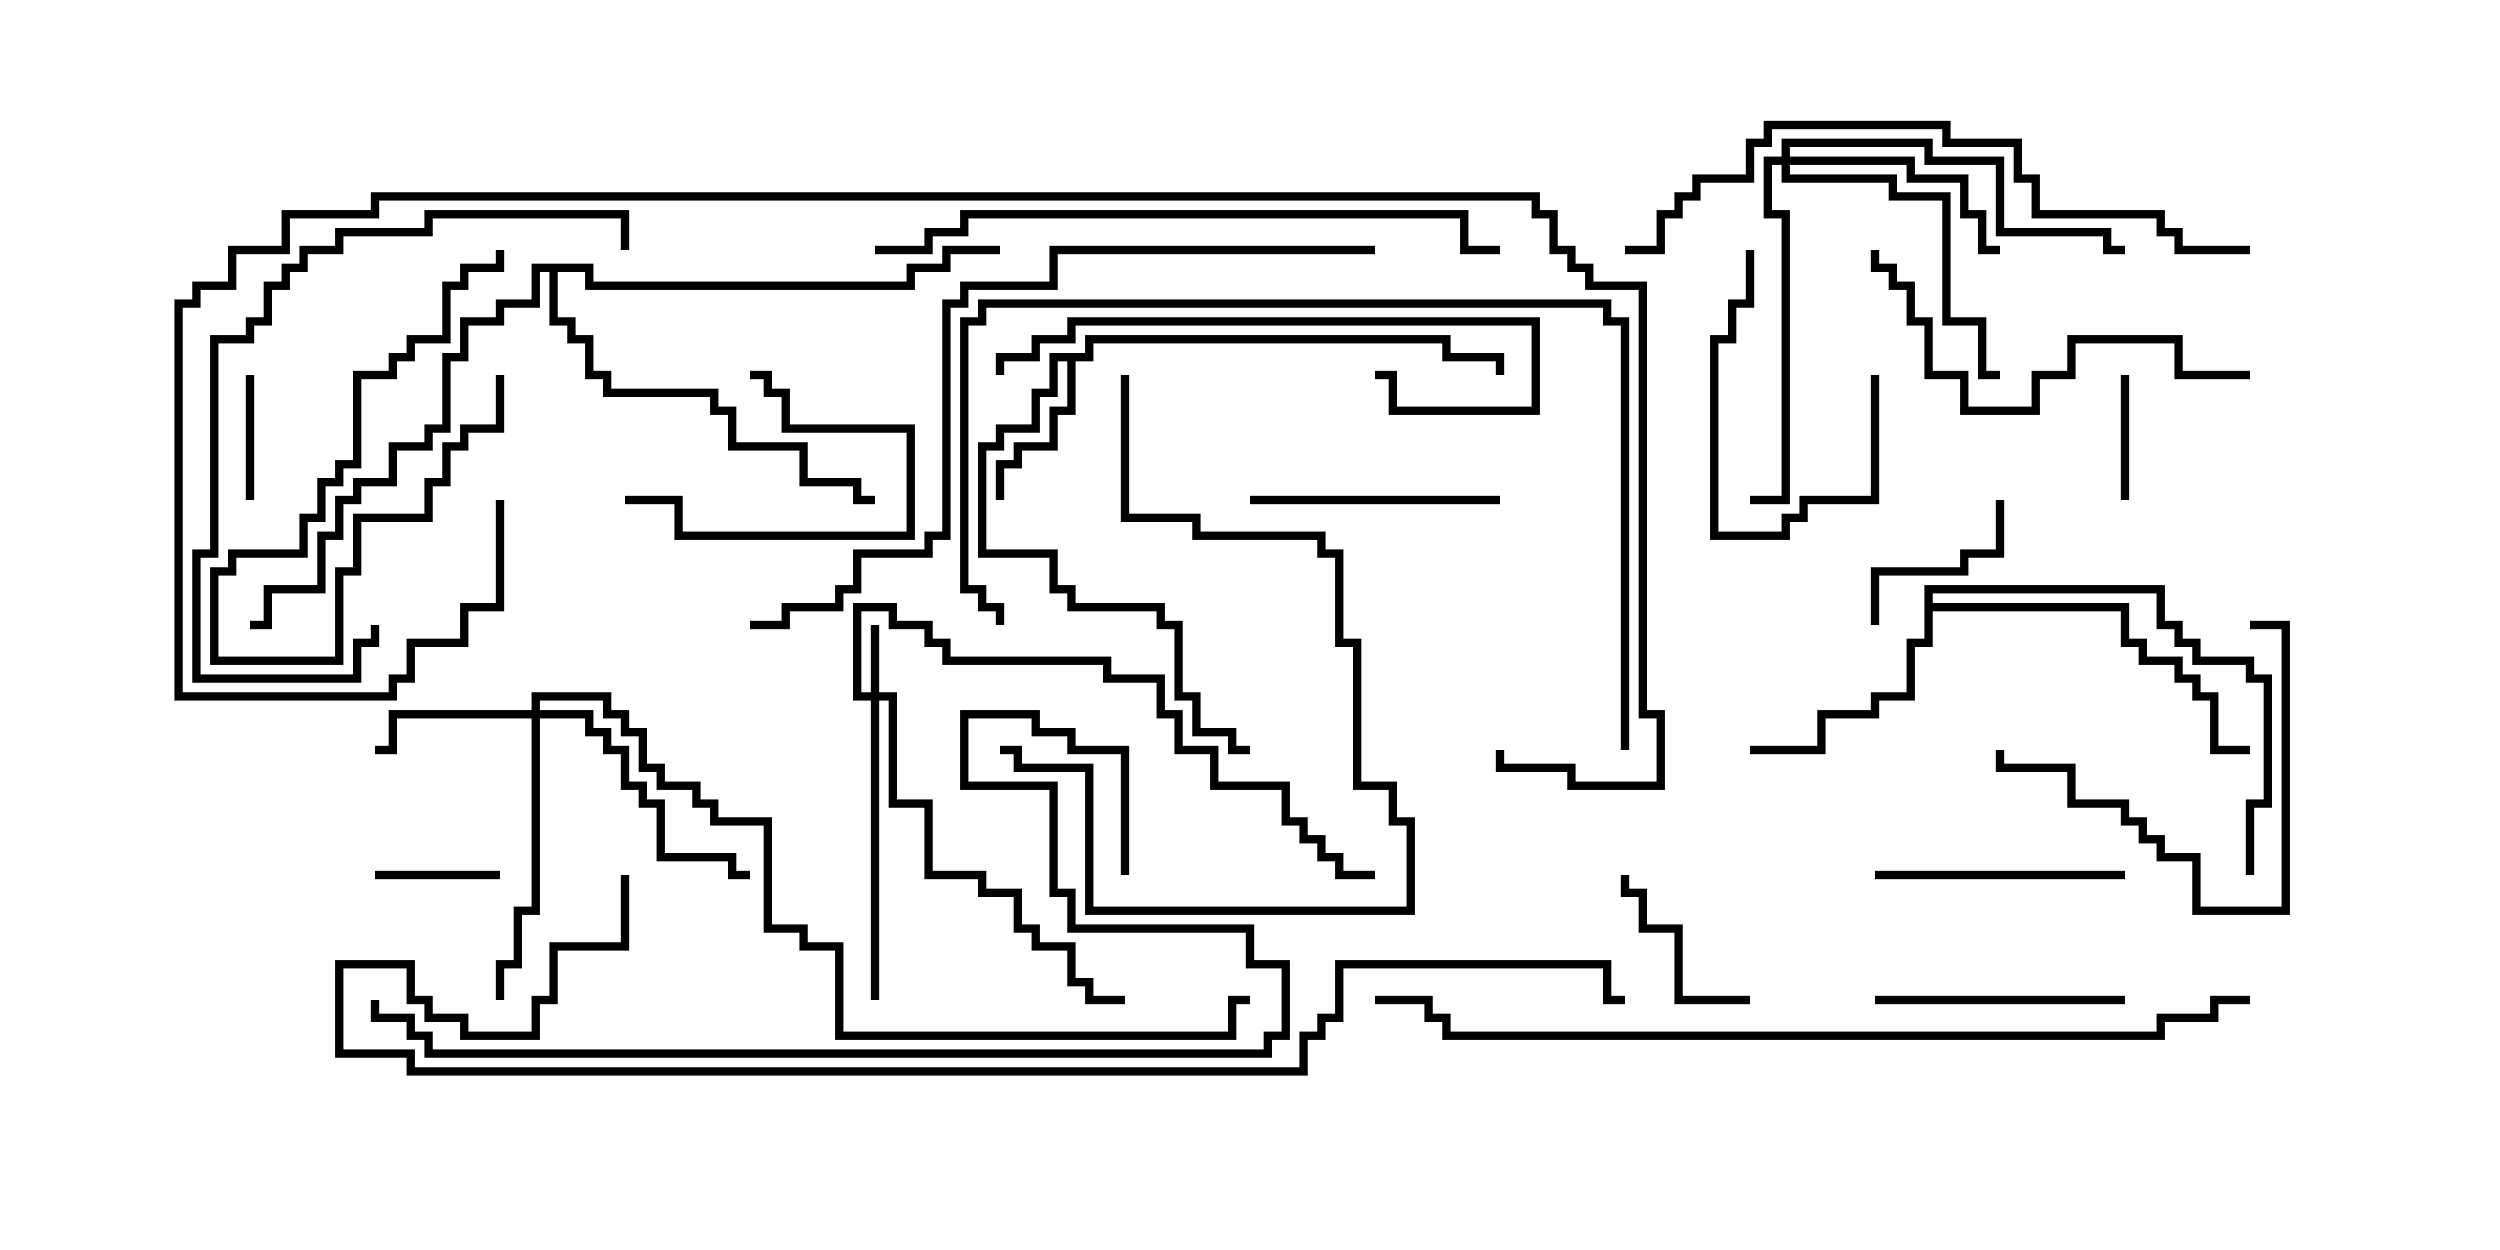 <svg version="1.1" width="30" height="15" xmlns="http://www.w3.org/2000/svg"><path d="M13.021,4.236L13.021,4.021L17.407,4.021L17.407,4.236L18.05,4.236L18.05,4.5L17.95,4.5L17.95,4.336L17.307,4.336L17.307,4.121L13.121,4.121L13.121,4.336L12.907,4.336L12.907,4.979L12.693,4.979L12.693,5.407L12.264,5.407L12.264,5.621L12.05,5.621L12.05,6L11.95,6L11.95,5.521L12.164,5.521L12.164,5.307L12.593,5.307L12.593,4.879L12.807,4.879L12.807,4.336L12.693,4.336L12.693,4.764L12.479,4.764L12.479,5.193L12.05,5.193L12.05,5.407L11.836,5.407L11.836,6.593L12.693,6.593L12.693,7.021L12.907,7.021L12.907,7.236L13.979,7.236L13.979,7.45L14.193,7.45L14.193,8.307L14.407,8.307L14.407,8.736L14.836,8.736L14.836,8.95L15,8.95L15,9.05L14.736,9.05L14.736,8.836L14.307,8.836L14.307,8.407L14.093,8.407L14.093,7.55L13.879,7.55L13.879,7.336L12.807,7.336L12.807,7.121L12.593,7.121L12.593,6.693L11.736,6.693L11.736,5.307L11.95,5.307L11.95,5.093L12.379,5.093L12.379,4.664L12.593,4.664L12.593,4.236z" stroke="none"/><path d="M23.093,7.021L25.979,7.021L25.979,7.45L26.193,7.45L26.193,7.664L26.407,7.664L26.407,7.879L27.05,7.879L27.05,8.093L27.264,8.093L27.264,9.693L27.05,9.693L27.05,10.5L26.95,10.5L26.95,9.593L27.164,9.593L27.164,8.193L26.95,8.193L26.95,7.979L26.307,7.979L26.307,7.764L26.093,7.764L26.093,7.55L25.879,7.55L25.879,7.121L23.193,7.121L23.193,7.236L25.55,7.236L25.55,7.664L25.764,7.664L25.764,7.879L26.193,7.879L26.193,8.093L26.407,8.093L26.407,8.307L26.621,8.307L26.621,8.95L27,8.95L27,9.05L26.521,9.05L26.521,8.407L26.307,8.407L26.307,8.193L26.093,8.193L26.093,7.979L25.664,7.979L25.664,7.764L25.45,7.764L25.45,7.336L23.193,7.336L23.193,7.764L22.979,7.764L22.979,8.407L22.55,8.407L22.55,8.621L21.907,8.621L21.907,9.05L21,9.05L21,8.95L21.807,8.95L21.807,8.521L22.45,8.521L22.45,8.307L22.879,8.307L22.879,7.664L23.093,7.664z" stroke="none"/><path d="M7.121,3.164L7.121,3.379L10.879,3.379L10.879,3.164L11.307,3.164L11.307,2.95L12,2.95L12,3.05L11.407,3.05L11.407,3.264L10.979,3.264L10.979,3.479L7.021,3.479L7.021,3.264L6.693,3.264L6.693,3.807L6.907,3.807L6.907,4.021L7.121,4.021L7.121,4.45L7.336,4.45L7.336,4.664L8.621,4.664L8.621,4.879L8.836,4.879L8.836,5.307L9.693,5.307L9.693,5.736L10.336,5.736L10.336,5.95L10.5,5.95L10.5,6.05L10.236,6.05L10.236,5.836L9.593,5.836L9.593,5.407L8.736,5.407L8.736,4.979L8.521,4.979L8.521,4.764L7.236,4.764L7.236,4.55L7.021,4.55L7.021,4.121L6.807,4.121L6.807,3.907L6.593,3.907L6.593,3.264L6.479,3.264L6.479,3.693L6.05,3.693L6.05,3.907L5.621,3.907L5.621,4.336L5.407,4.336L5.407,5.193L5.193,5.193L5.193,5.407L4.764,5.407L4.764,5.836L4.336,5.836L4.336,6.05L4.121,6.05L4.121,6.479L3.907,6.479L3.907,7.121L3.264,7.121L3.264,7.55L3,7.55L3,7.45L3.164,7.45L3.164,7.021L3.807,7.021L3.807,6.379L4.021,6.379L4.021,5.95L4.236,5.95L4.236,5.736L4.664,5.736L4.664,5.307L5.093,5.307L5.093,5.093L5.307,5.093L5.307,4.236L5.521,4.236L5.521,3.807L5.95,3.807L5.95,3.593L6.379,3.593L6.379,3.164z" stroke="none"/><path d="M10.45,8.307L10.45,7.5L10.55,7.5L10.55,8.307L10.764,8.307L10.764,9.593L11.193,9.593L11.193,10.45L11.836,10.45L11.836,10.664L12.264,10.664L12.264,11.093L12.479,11.093L12.479,11.307L12.907,11.307L12.907,11.736L13.121,11.736L13.121,11.95L13.5,11.95L13.5,12.05L13.021,12.05L13.021,11.836L12.807,11.836L12.807,11.407L12.379,11.407L12.379,11.193L12.164,11.193L12.164,10.764L11.736,10.764L11.736,10.55L11.093,10.55L11.093,9.693L10.664,9.693L10.664,8.407L10.55,8.407L10.55,12L10.45,12L10.45,8.407L10.236,8.407L10.236,7.236L10.764,7.236L10.764,7.45L11.193,7.45L11.193,7.664L11.407,7.664L11.407,7.879L13.336,7.879L13.336,8.093L13.979,8.093L13.979,8.521L14.193,8.521L14.193,8.95L14.621,8.95L14.621,9.379L15.479,9.379L15.479,9.807L15.693,9.807L15.693,10.021L15.907,10.021L15.907,10.236L16.121,10.236L16.121,10.45L16.5,10.45L16.5,10.55L16.021,10.55L16.021,10.336L15.807,10.336L15.807,10.121L15.593,10.121L15.593,9.907L15.379,9.907L15.379,9.479L14.521,9.479L14.521,9.05L14.093,9.05L14.093,8.621L13.879,8.621L13.879,8.193L13.236,8.193L13.236,7.979L11.307,7.979L11.307,7.764L11.093,7.764L11.093,7.55L10.664,7.55L10.664,7.336L10.336,7.336L10.336,8.307z" stroke="none"/><path d="M6.379,8.521L6.379,8.307L7.336,8.307L7.336,8.521L7.55,8.521L7.55,8.736L7.764,8.736L7.764,9.164L7.979,9.164L7.979,9.379L8.407,9.379L8.407,9.593L8.621,9.593L8.621,9.807L9.264,9.807L9.264,11.093L9.693,11.093L9.693,11.307L10.121,11.307L10.121,12.379L14.736,12.379L14.736,11.95L15,11.95L15,12.05L14.836,12.05L14.836,12.479L10.021,12.479L10.021,11.407L9.593,11.407L9.593,11.193L9.164,11.193L9.164,9.907L8.521,9.907L8.521,9.693L8.307,9.693L8.307,9.479L7.879,9.479L7.879,9.264L7.664,9.264L7.664,8.836L7.45,8.836L7.45,8.621L7.236,8.621L7.236,8.407L6.479,8.407L6.479,8.521L7.121,8.521L7.121,8.736L7.336,8.736L7.336,8.95L7.55,8.95L7.55,9.379L7.764,9.379L7.764,9.593L7.979,9.593L7.979,10.236L8.836,10.236L8.836,10.45L9,10.45L9,10.55L8.736,10.55L8.736,10.336L7.879,10.336L7.879,9.693L7.664,9.693L7.664,9.479L7.45,9.479L7.45,9.05L7.236,9.05L7.236,8.836L7.021,8.836L7.021,8.621L6.479,8.621L6.479,10.979L6.264,10.979L6.264,11.621L6.05,11.621L6.05,12L5.95,12L5.95,11.521L6.164,11.521L6.164,10.879L6.379,10.879L6.379,8.621L4.764,8.621L4.764,9.05L4.5,9.05L4.5,8.95L4.664,8.95L4.664,8.521z" stroke="none"/><path d="M21.379,1.879L21.379,1.664L23.193,1.664L23.193,1.879L24.05,1.879L24.05,2.736L25.336,2.736L25.336,2.95L25.5,2.95L25.5,3.05L25.236,3.05L25.236,2.836L23.95,2.836L23.95,1.979L23.093,1.979L23.093,1.764L21.479,1.764L21.479,1.879L22.979,1.879L22.979,2.093L23.621,2.093L23.621,2.521L23.836,2.521L23.836,2.95L24,2.95L24,3.05L23.736,3.05L23.736,2.621L23.521,2.621L23.521,2.193L22.879,2.193L22.879,1.979L21.479,1.979L21.479,2.093L22.764,2.093L22.764,2.307L23.407,2.307L23.407,3.807L23.836,3.807L23.836,4.45L24,4.45L24,4.55L23.736,4.55L23.736,3.907L23.307,3.907L23.307,2.407L22.664,2.407L22.664,2.193L21.379,2.193L21.379,1.979L21.264,1.979L21.264,2.521L21.479,2.521L21.479,6.05L21,6.05L21,5.95L21.379,5.95L21.379,2.621L21.164,2.621L21.164,1.879z" stroke="none"/><path d="M25.45,4.5L25.55,4.5L25.55,6L25.45,6z" stroke="none"/><path d="M6,10.45L6,10.55L4.5,10.55L4.5,10.45z" stroke="none"/><path d="M2.95,4.5L3.05,4.5L3.05,6L2.95,6z" stroke="none"/><path d="M5.95,3L6.05,3L6.05,3.264L5.621,3.264L5.621,3.479L5.407,3.479L5.407,4.121L4.979,4.121L4.979,4.336L4.764,4.336L4.764,4.55L4.336,4.55L4.336,5.621L4.121,5.621L4.121,5.836L3.907,5.836L3.907,6.264L3.693,6.264L3.693,6.693L2.836,6.693L2.836,6.907L2.621,6.907L2.621,7.879L4.021,7.879L4.021,6.807L4.236,6.807L4.236,6.164L5.093,6.164L5.093,5.736L5.307,5.736L5.307,5.307L5.521,5.307L5.521,5.093L5.95,5.093L5.95,4.5L6.05,4.5L6.05,5.193L5.621,5.193L5.621,5.407L5.407,5.407L5.407,5.836L5.193,5.836L5.193,6.264L4.336,6.264L4.336,6.907L4.121,6.907L4.121,7.979L2.521,7.979L2.521,6.807L2.736,6.807L2.736,6.593L3.593,6.593L3.593,6.164L3.807,6.164L3.807,5.736L4.021,5.736L4.021,5.521L4.236,5.521L4.236,4.45L4.664,4.45L4.664,4.236L4.879,4.236L4.879,4.021L5.307,4.021L5.307,3.379L5.521,3.379L5.521,3.164L5.95,3.164z" stroke="none"/><path d="M22.45,4.5L22.55,4.5L22.55,6.05L21.693,6.05L21.693,6.264L21.479,6.264L21.479,6.479L20.521,6.479L20.521,4.021L20.736,4.021L20.736,3.593L20.95,3.593L20.95,3L21.05,3L21.05,3.693L20.836,3.693L20.836,4.121L20.621,4.121L20.621,6.379L21.379,6.379L21.379,6.164L21.593,6.164L21.593,5.95L22.45,5.95z" stroke="none"/><path d="M22.55,7.5L22.45,7.5L22.45,6.807L23.521,6.807L23.521,6.593L23.95,6.593L23.95,6L24.05,6L24.05,6.693L23.621,6.693L23.621,6.907L22.55,6.907z" stroke="none"/><path d="M21,11.95L21,12.05L20.093,12.05L20.093,11.193L19.664,11.193L19.664,10.764L19.45,10.764L19.45,10.5L19.55,10.5L19.55,10.664L19.764,10.664L19.764,11.093L20.193,11.093L20.193,11.95z" stroke="none"/><path d="M9,4.55L9,4.45L9.264,4.45L9.264,4.664L9.479,4.664L9.479,5.093L10.979,5.093L10.979,6.479L8.093,6.479L8.093,6.05L7.5,6.05L7.5,5.95L8.193,5.95L8.193,6.379L10.879,6.379L10.879,5.193L9.379,5.193L9.379,4.764L9.164,4.764L9.164,4.55z" stroke="none"/><path d="M15,6.05L15,5.95L18,5.95L18,6.05z" stroke="none"/><path d="M22.5,12.05L22.5,11.95L25.5,11.95L25.5,12.05z" stroke="none"/><path d="M22.5,10.55L22.5,10.45L25.5,10.45L25.5,10.55z" stroke="none"/><path d="M23.95,9L24.05,9L24.05,9.164L24.907,9.164L24.907,9.593L25.55,9.593L25.55,9.807L25.764,9.807L25.764,10.021L25.979,10.021L25.979,10.236L26.407,10.236L26.407,10.879L27.379,10.879L27.379,7.55L27,7.55L27,7.45L27.479,7.45L27.479,10.979L26.307,10.979L26.307,10.336L25.879,10.336L25.879,10.121L25.664,10.121L25.664,9.907L25.45,9.907L25.45,9.693L24.807,9.693L24.807,9.264L23.95,9.264z" stroke="none"/><path d="M12.05,4.5L11.95,4.5L11.95,4.236L12.379,4.236L12.379,4.021L12.807,4.021L12.807,3.807L18.479,3.807L18.479,4.979L16.664,4.979L16.664,4.55L16.5,4.55L16.5,4.45L16.764,4.45L16.764,4.879L18.379,4.879L18.379,3.907L12.907,3.907L12.907,4.121L12.479,4.121L12.479,4.336L12.05,4.336z" stroke="none"/><path d="M13.45,4.5L13.55,4.5L13.55,6.164L14.407,6.164L14.407,6.379L15.907,6.379L15.907,6.593L16.121,6.593L16.121,7.664L16.336,7.664L16.336,9.379L16.764,9.379L16.764,9.807L16.979,9.807L16.979,10.979L13.021,10.979L13.021,9.264L12.164,9.264L12.164,9.05L12,9.05L12,8.95L12.264,8.95L12.264,9.164L13.121,9.164L13.121,10.879L16.879,10.879L16.879,9.907L16.664,9.907L16.664,9.479L16.236,9.479L16.236,7.764L16.021,7.764L16.021,6.693L15.807,6.693L15.807,6.479L14.307,6.479L14.307,6.264L13.45,6.264z" stroke="none"/><path d="M27,4.45L27,4.55L26.093,4.55L26.093,4.121L24.907,4.121L24.907,4.55L24.479,4.55L24.479,4.979L23.521,4.979L23.521,4.55L23.093,4.55L23.093,3.907L22.879,3.907L22.879,3.479L22.664,3.479L22.664,3.264L22.45,3.264L22.45,3L22.55,3L22.55,3.164L22.764,3.164L22.764,3.379L22.979,3.379L22.979,3.807L23.193,3.807L23.193,4.45L23.621,4.45L23.621,4.879L24.379,4.879L24.379,4.45L24.807,4.45L24.807,4.021L26.193,4.021L26.193,4.45z" stroke="none"/><path d="M7.55,3L7.45,3L7.45,2.621L5.193,2.621L5.193,2.836L4.121,2.836L4.121,3.05L3.693,3.05L3.693,3.264L3.479,3.264L3.479,3.479L3.264,3.479L3.264,3.907L3.05,3.907L3.05,4.121L2.621,4.121L2.621,6.693L2.407,6.693L2.407,8.093L4.236,8.093L4.236,7.664L4.45,7.664L4.45,7.5L4.55,7.5L4.55,7.764L4.336,7.764L4.336,8.193L2.307,8.193L2.307,6.593L2.521,6.593L2.521,4.021L2.95,4.021L2.95,3.807L3.164,3.807L3.164,3.379L3.379,3.379L3.379,3.164L3.593,3.164L3.593,2.95L4.021,2.95L4.021,2.736L5.093,2.736L5.093,2.521L7.55,2.521z" stroke="none"/><path d="M10.5,3.05L10.5,2.95L11.093,2.95L11.093,2.736L11.521,2.736L11.521,2.521L17.621,2.521L17.621,2.95L18,2.95L18,3.05L17.521,3.05L17.521,2.621L11.621,2.621L11.621,2.836L11.193,2.836L11.193,3.05z" stroke="none"/><path d="M27,2.95L27,3.05L26.093,3.05L26.093,2.836L25.879,2.836L25.879,2.621L24.379,2.621L24.379,2.193L24.164,2.193L24.164,1.764L23.307,1.764L23.307,1.55L21.264,1.55L21.264,1.764L21.05,1.764L21.05,2.193L20.407,2.193L20.407,2.407L20.193,2.407L20.193,2.621L19.979,2.621L19.979,3.05L19.5,3.05L19.5,2.95L19.879,2.95L19.879,2.521L20.093,2.521L20.093,2.307L20.307,2.307L20.307,2.093L20.95,2.093L20.95,1.664L21.164,1.664L21.164,1.45L23.407,1.45L23.407,1.664L24.264,1.664L24.264,2.093L24.479,2.093L24.479,2.521L25.979,2.521L25.979,2.736L26.193,2.736L26.193,2.95z" stroke="none"/><path d="M19.55,9L19.45,9L19.45,3.907L19.236,3.907L19.236,3.693L11.836,3.693L11.836,3.907L11.621,3.907L11.621,7.021L11.836,7.021L11.836,7.236L12.05,7.236L12.05,7.5L11.95,7.5L11.95,7.336L11.736,7.336L11.736,7.121L11.521,7.121L11.521,3.807L11.736,3.807L11.736,3.593L19.336,3.593L19.336,3.807L19.55,3.807z" stroke="none"/><path d="M16.5,2.95L16.5,3.05L12.693,3.05L12.693,3.479L11.621,3.479L11.621,3.693L11.407,3.693L11.407,6.479L11.193,6.479L11.193,6.693L10.336,6.693L10.336,7.121L10.121,7.121L10.121,7.336L9.479,7.336L9.479,7.55L9,7.55L9,7.45L9.379,7.45L9.379,7.236L10.021,7.236L10.021,7.021L10.236,7.021L10.236,6.593L11.093,6.593L11.093,6.379L11.307,6.379L11.307,3.593L11.521,3.593L11.521,3.379L12.593,3.379L12.593,2.95z" stroke="none"/><path d="M13.55,10.5L13.45,10.5L13.45,9.05L12.807,9.05L12.807,8.836L12.379,8.836L12.379,8.621L11.621,8.621L11.621,9.379L12.693,9.379L12.693,10.664L12.907,10.664L12.907,11.093L15.05,11.093L15.05,11.521L15.479,11.521L15.479,12.479L15.264,12.479L15.264,12.693L5.093,12.693L5.093,12.479L4.879,12.479L4.879,12.264L4.45,12.264L4.45,12L4.55,12L4.55,12.164L4.979,12.164L4.979,12.379L5.193,12.379L5.193,12.593L15.164,12.593L15.164,12.379L15.379,12.379L15.379,11.621L14.95,11.621L14.95,11.193L12.807,11.193L12.807,10.764L12.593,10.764L12.593,9.479L11.521,9.479L11.521,8.521L12.479,8.521L12.479,8.736L12.907,8.736L12.907,8.95L13.55,8.95z" stroke="none"/><path d="M27,11.95L27,12.05L26.621,12.05L26.621,12.264L25.979,12.264L25.979,12.479L17.307,12.479L17.307,12.264L17.093,12.264L17.093,12.05L16.5,12.05L16.5,11.95L17.193,11.95L17.193,12.164L17.407,12.164L17.407,12.379L25.879,12.379L25.879,12.164L26.521,12.164L26.521,11.95z" stroke="none"/><path d="M7.45,10.5L7.55,10.5L7.55,11.407L6.693,11.407L6.693,12.05L6.479,12.05L6.479,12.479L5.521,12.479L5.521,12.264L5.093,12.264L5.093,12.05L4.879,12.05L4.879,11.621L4.121,11.621L4.121,12.593L4.979,12.593L4.979,12.807L15.593,12.807L15.593,12.379L15.807,12.379L15.807,12.164L16.021,12.164L16.021,11.521L19.336,11.521L19.336,11.95L19.5,11.95L19.5,12.05L19.236,12.05L19.236,11.621L16.121,11.621L16.121,12.264L15.907,12.264L15.907,12.479L15.693,12.479L15.693,12.907L4.879,12.907L4.879,12.693L4.021,12.693L4.021,11.521L4.979,11.521L4.979,11.95L5.193,11.95L5.193,12.164L5.621,12.164L5.621,12.379L6.379,12.379L6.379,11.95L6.593,11.95L6.593,11.307L7.45,11.307z" stroke="none"/><path d="M5.95,6L6.05,6L6.05,7.336L5.621,7.336L5.621,7.764L4.979,7.764L4.979,8.193L4.764,8.193L4.764,8.407L2.093,8.407L2.093,3.593L2.307,3.593L2.307,3.379L2.736,3.379L2.736,2.95L3.379,2.95L3.379,2.521L4.45,2.521L4.45,2.307L18.479,2.307L18.479,2.521L18.693,2.521L18.693,2.95L18.907,2.95L18.907,3.164L19.121,3.164L19.121,3.379L19.764,3.379L19.764,8.521L19.979,8.521L19.979,9.479L18.807,9.479L18.807,9.264L17.95,9.264L17.95,9L18.05,9L18.05,9.164L18.907,9.164L18.907,9.379L19.879,9.379L19.879,8.621L19.664,8.621L19.664,3.479L19.021,3.479L19.021,3.264L18.807,3.264L18.807,3.05L18.593,3.05L18.593,2.621L18.379,2.621L18.379,2.407L4.55,2.407L4.55,2.621L3.479,2.621L3.479,3.05L2.836,3.05L2.836,3.479L2.407,3.479L2.407,3.693L2.193,3.693L2.193,8.307L4.664,8.307L4.664,8.093L4.879,8.093L4.879,7.664L5.521,7.664L5.521,7.236L5.95,7.236z" stroke="none"/></svg>